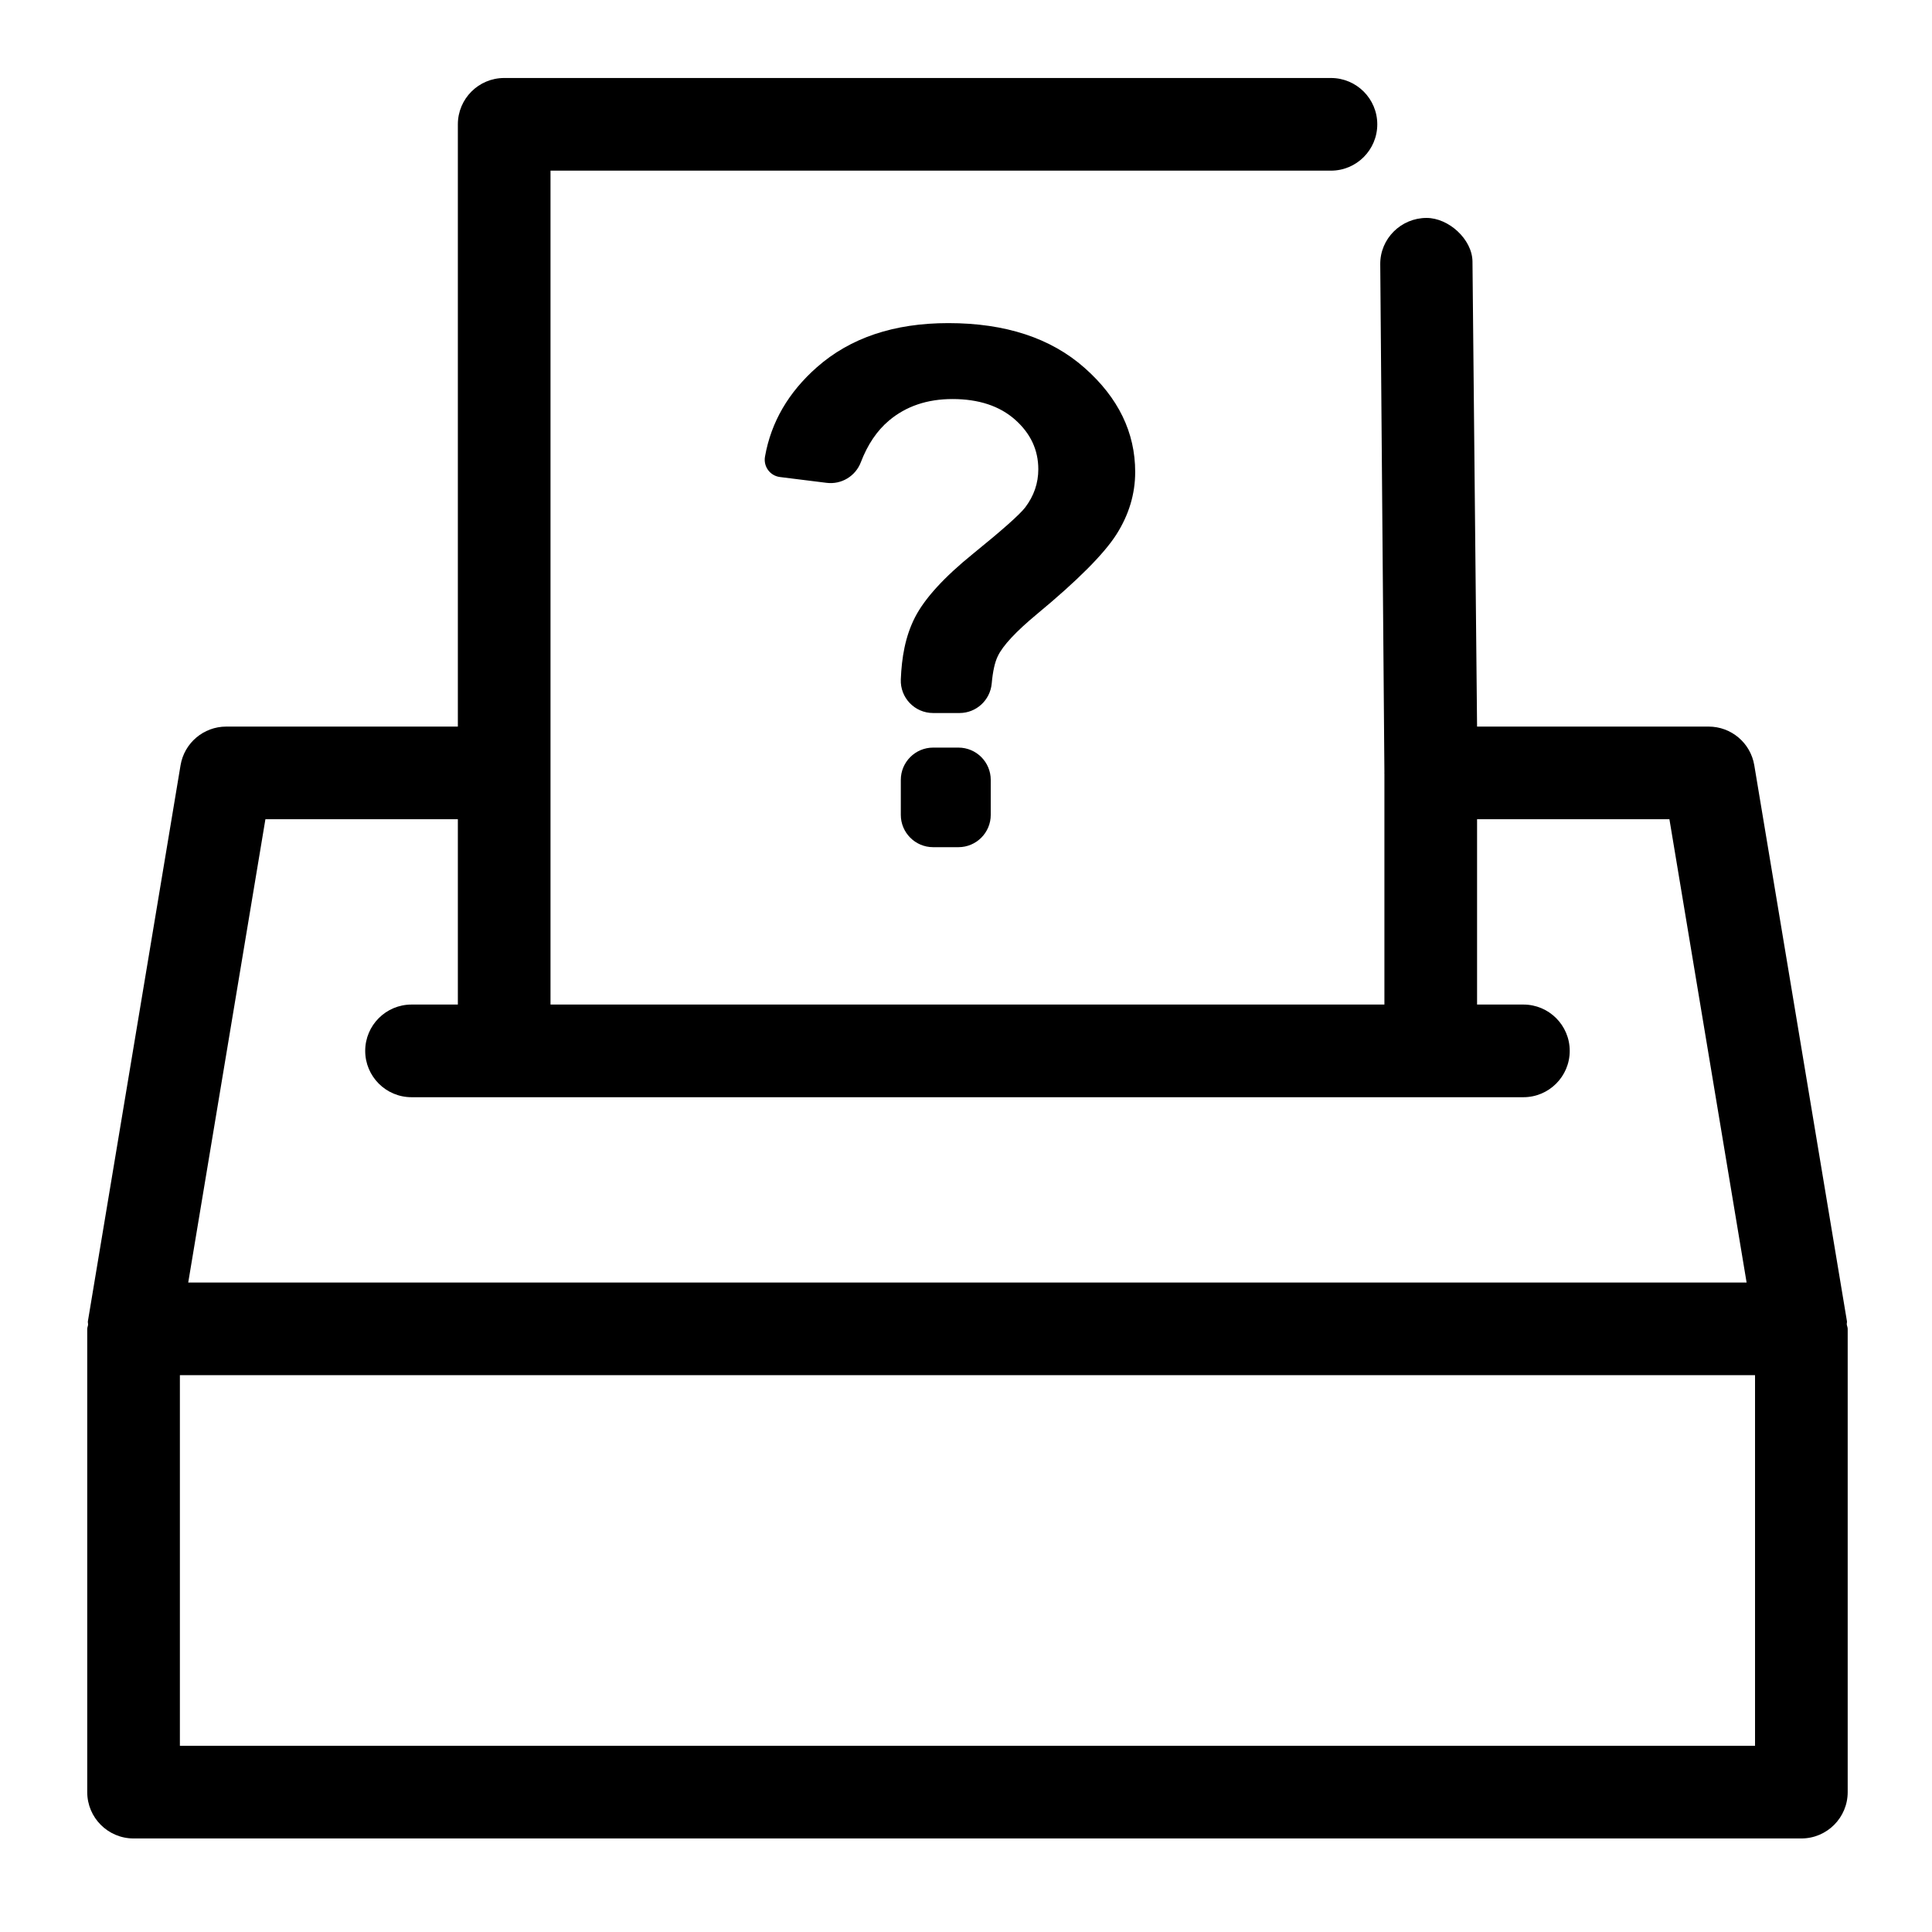 <?xml version="1.0" encoding="UTF-8" standalone="no"?>
<!-- Generator: Adobe Illustrator 19.0.0, SVG Export Plug-In . SVG Version: 6.00 Build 0)  -->

<svg
   version="1.1"
   id="Layer_1"
   x="0px"
   y="0px"
   viewBox="0 0 512 512"
   xml:space="preserve"
   width="512"
   height="512"
   xmlns="http://www.w3.org/2000/svg"
   xmlns:svg="http://www.w3.org/2000/svg"><defs
   id="defs45" />
<g
   id="g10"
   transform="matrix(1.151,0,0,1.151,23.118,-102.103)">
	<g
   id="g8">
		<g
   id="g6">
			
			<path
   d="m 405.163,392.917 -21.333,-128 C 382.977,259.776 378.539,256 373.313,256 H 320 c 0,-0.787 -1.043,-106.332 -1.057,-107.129 -0.086,-5.066 -5.468,-9.985 -10.569,-9.985 -5.888,0 -10.715,4.779 -10.667,10.667 L 298.666,266.56 c 3.5e-4,0.043 -0.021,0.064 -0.021,0.107 0,0.043 0.021,0.064 0.021,0.107 V 320 h -192 V 128 h 179.692 c 5.888,0 10.667,-4.779 10.667,-10.667 0,-5.888 -4.779,-10.667 -10.667,-10.667 H 96 c -5.888,0 -10.667,4.779 -10.667,10.667 V 256 H 32 c -5.205,0 -9.664,3.776 -10.517,8.917 l -21.333,128 c -0.043,0.277 0.064,0.533 0.043,0.789 C 0.171,394.048 0,394.325 0,394.667 V 501.334 C 0,507.221 4.779,512 10.667,512 h 384 c 5.888,0 10.667,-4.779 10.667,-10.667 V 394.667 c 0,-0.363 -0.171,-0.683 -0.213,-1.024 -0.022,-0.256 0.084,-0.491 0.042,-0.726 z M 41.024,277.333 H 85.333 V 320 H 74.667 C 68.779,320 64,324.779 64,330.667 c 0,5.888 4.779,10.667 10.667,10.667 h 256 c 5.888,0 10.667,-4.779 10.667,-10.667 0,-5.888 -4.779,-10.667 -10.667,-10.667 H 320 v -42.667 h 44.288 L 382.059,384 H 23.253 Z M 384,490.667 H 21.333 V 405.334 H 384 Z"
   id="path4" />
		<g
   id="g351"
   transform="matrix(0.124,0,0,0.124,138.304,163.102)"><g
     id="g296">
	<path
   d="m 502.29,788.199 h -47 c -33.1,0 -60,26.9 -60,60 v 64.9 c 0,33.1 26.9,60 60,60 h 47 c 33.101,0 60,-26.9 60,-60 v -64.9 c 0,-33.199 -26.899,-60 -60,-60 z"
   id="path292" />
	<path
   d="m 170.89,285.8 86.7,10.8 c 27.5,3.4 53.6,-12.4 63.5,-38.3 12.5,-32.7 29.9,-58.5 52.2,-77.3 31.601,-26.6 70.9,-40 117.9,-40 48.7,0 87.5,12.8 116.3,38.3 28.8,25.6 43.1,56.2 43.1,92.1 0,25.8 -8.1,49.4 -24.3,70.8 -10.5,13.6 -42.8,42.2 -96.7,85.9 -54,43.7 -89.899,83.099 -107.899,118.099 -18.4,35.801 -24.8,75.5 -26.4,115.301 -1.399,34.1 25.8,62.5 60,62.5 h 49 c 31.2,0 57,-23.9 59.8,-54.9 2,-22.299 5.7,-39.199 11.301,-50.699 9.399,-19.701 33.699,-45.701 72.699,-78.1 C 723.59,477.8 772.79,428.4 795.891,392 c 23,-36.3 34.6,-74.8 34.6,-115.5 0,-73.5 -31.3,-138 -94,-193.4 -62.6,-55.4 -147,-83.1 -253,-83.1 -100.8,0 -182.1,27.3 -244.1,82 -52.8,46.6 -84.9,101.8 -96.2,165.5 -3.501,18.6 9.199,36 27.699,38.3 z"
   id="path294" />
</g><g
     id="g298">
</g><g
     id="g300">
</g><g
     id="g302">
</g><g
     id="g304">
</g><g
     id="g306">
</g><g
     id="g308">
</g><g
     id="g310">
</g><g
     id="g312">
</g><g
     id="g314">
</g><g
     id="g316">
</g><g
     id="g318">
</g><g
     id="g320">
</g><g
     id="g322">
</g><g
     id="g324">
</g><g
     id="g326">
</g></g></g>
	</g>
</g>
<g
   id="g12"
   transform="translate(0,-106.666)">
</g>
<g
   id="g14"
   transform="translate(0,-106.666)">
</g>
<g
   id="g16"
   transform="translate(0,-106.666)">
</g>
<g
   id="g18"
   transform="translate(0,-106.666)">
</g>
<g
   id="g20"
   transform="translate(0,-106.666)">
</g>
<g
   id="g22"
   transform="translate(0,-106.666)">
</g>
<g
   id="g24"
   transform="translate(0,-106.666)">
</g>
<g
   id="g26"
   transform="translate(0,-106.666)">
</g>
<g
   id="g28"
   transform="translate(0,-106.666)">
</g>
<g
   id="g30"
   transform="translate(0,-106.666)">
</g>
<g
   id="g32"
   transform="translate(0,-106.666)">
</g>
<g
   id="g34"
   transform="translate(0,-106.666)">
</g>
<g
   id="g36"
   transform="translate(0,-106.666)">
</g>
<g
   id="g38"
   transform="translate(0,-106.666)">
</g>
<g
   id="g40"
   transform="translate(0,-106.666)">
</g>
</svg>
